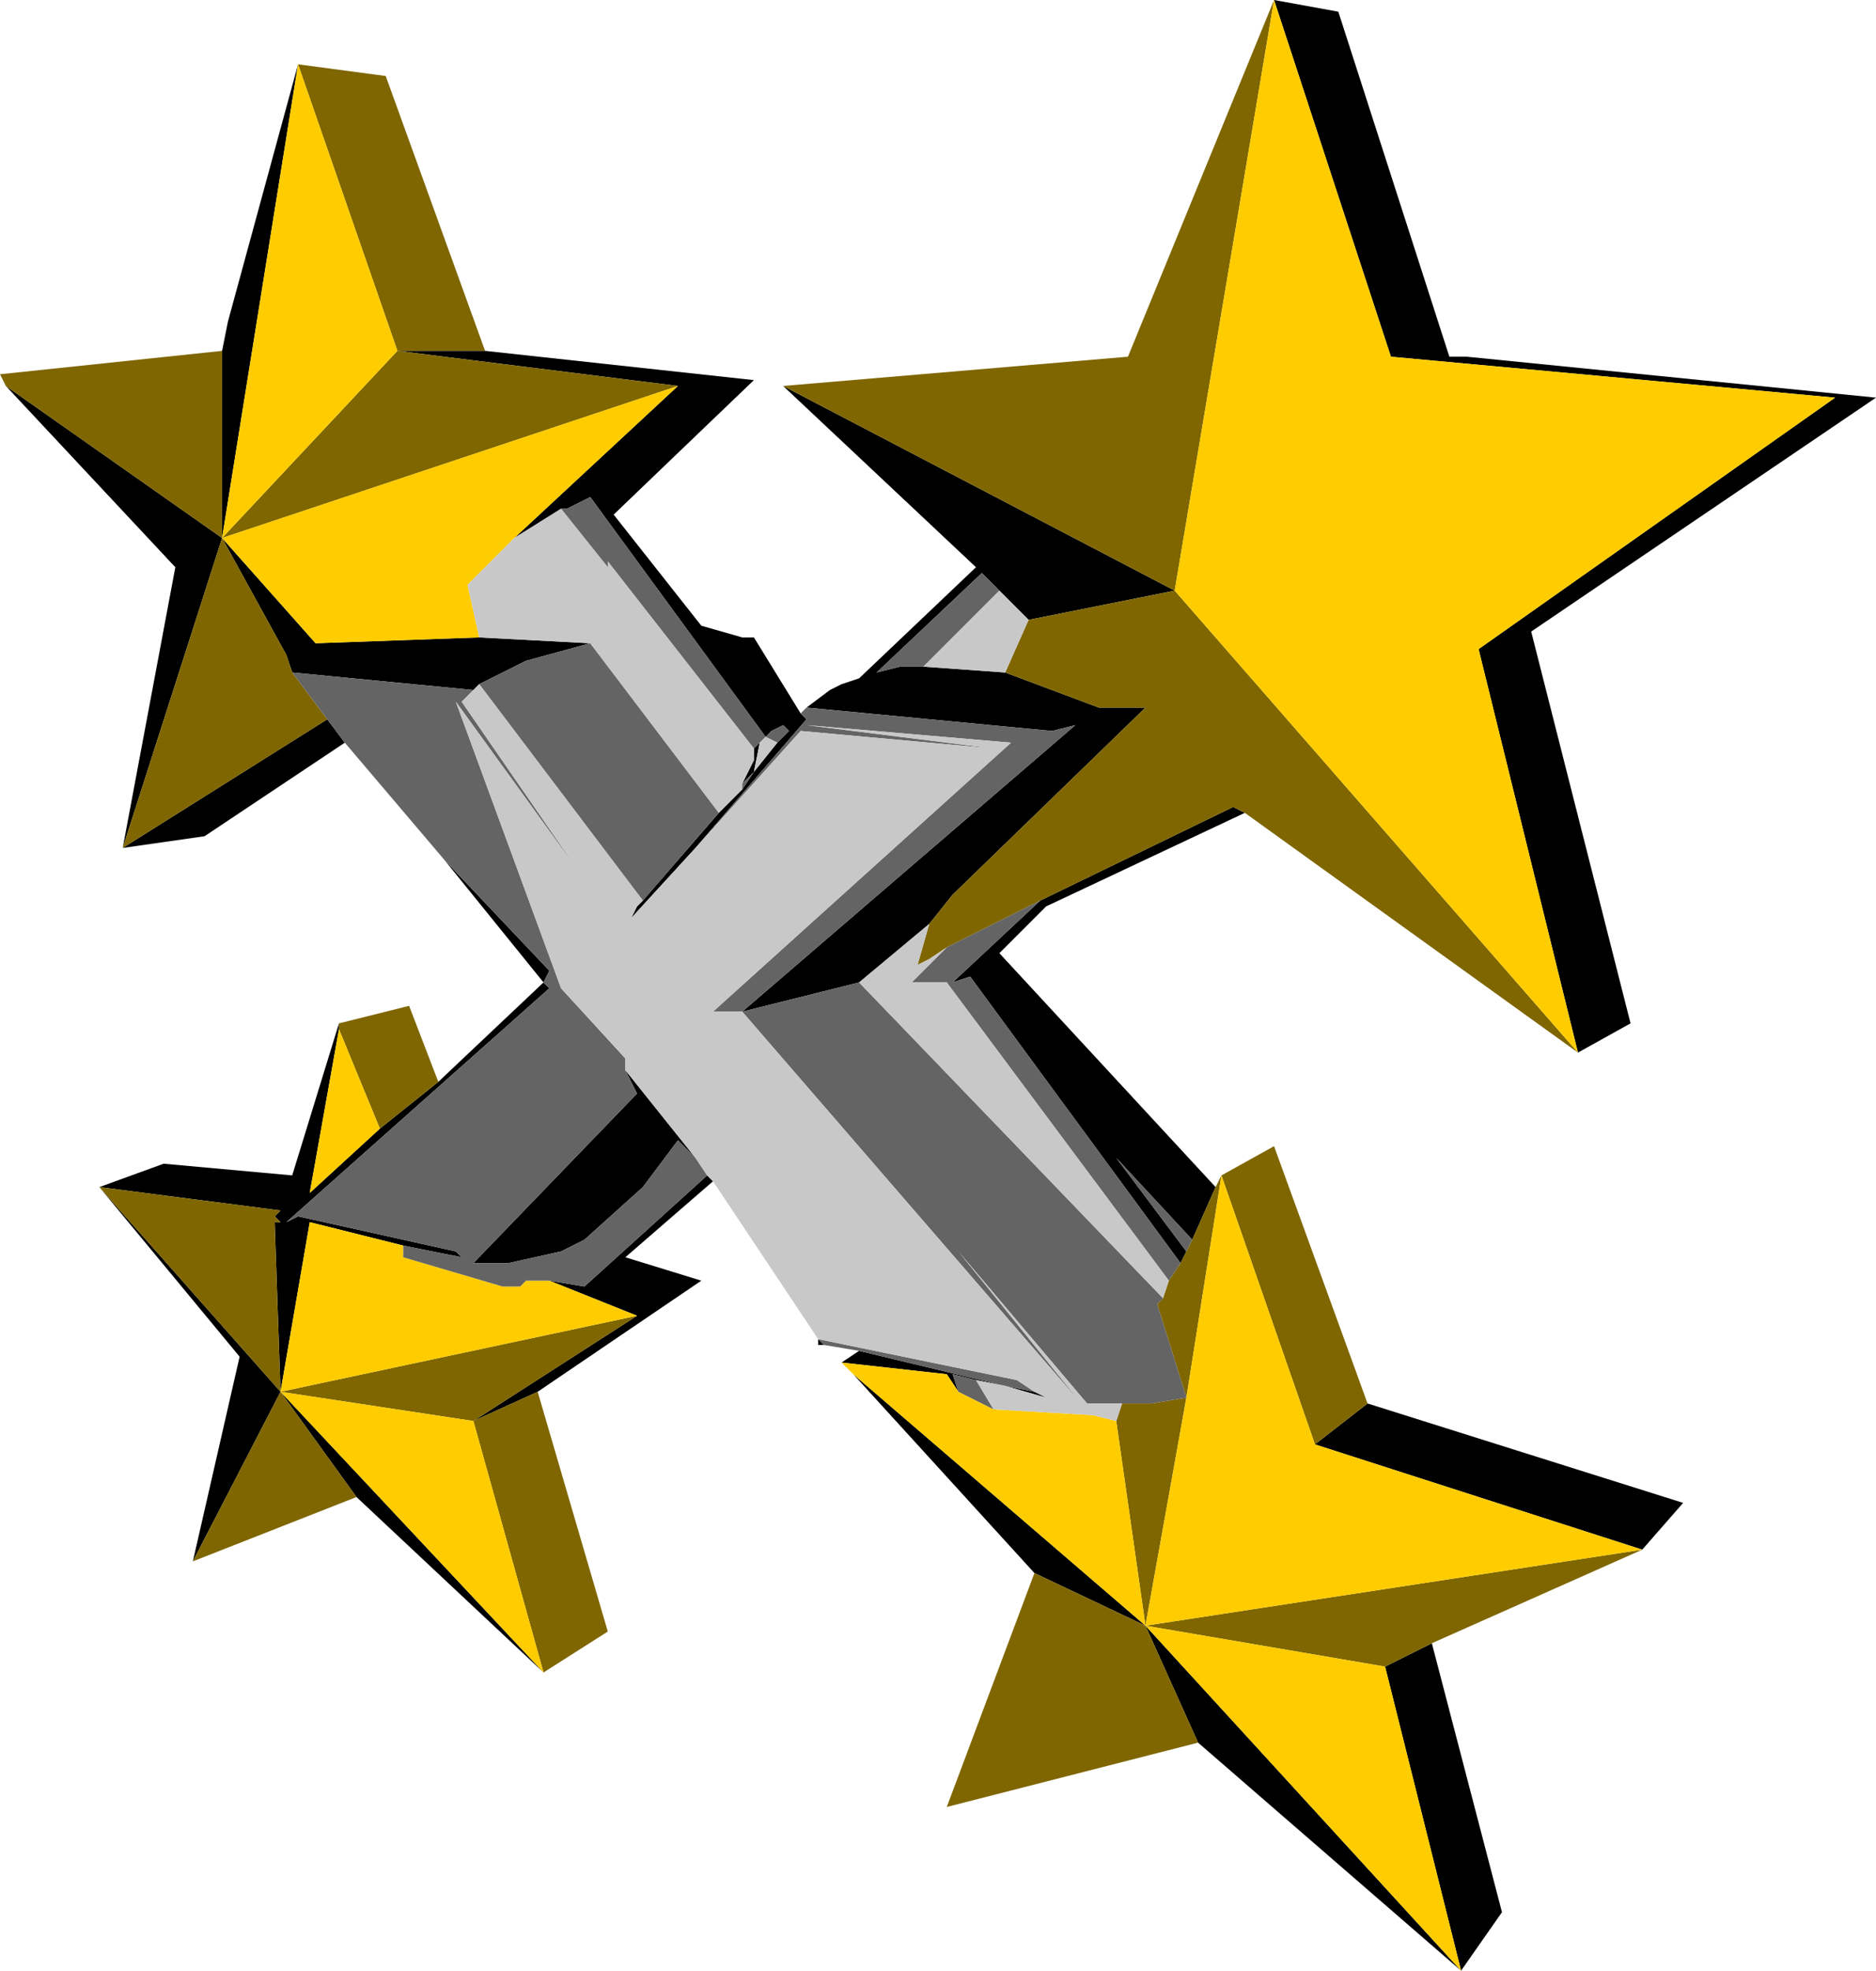<?xml version="1.0" encoding="UTF-8" standalone="no"?>
<svg xmlns:ffdec="https://www.free-decompiler.com/flash" xmlns:xlink="http://www.w3.org/1999/xlink" ffdec:objectType="shape" height="16.85px" width="16.05px" xmlns="http://www.w3.org/2000/svg">
  <g transform="matrix(1.0, 0.0, 0.0, 1.0, -3.55, 1.25)">
    <path d="M14.45 -1.25 L15.0 -1.15 15.95 1.8 16.1 1.8 19.6 2.15 16.65 4.15 17.5 7.5 17.05 7.75 16.2 4.3 19.25 2.15 15.45 1.8 14.45 -1.25 M14.2 5.7 L12.5 6.5 12.1 6.9 13.95 8.9 13.75 9.35 13.1 8.65 13.7 9.45 13.65 9.55 11.85 7.1 11.7 7.15 12.45 6.45 14.1 5.65 14.2 5.7 M15.25 10.75 L17.95 11.6 17.6 12.0 14.8 11.1 15.25 10.75 M15.8 12.8 L16.4 15.1 16.05 15.6 13.8 13.65 13.35 12.65 12.4 12.2 10.85 10.5 13.35 12.65 16.05 15.6 15.4 13.0 15.8 12.8 M10.75 10.4 L10.9 10.3 12.15 10.6 12.4 10.65 12.5 10.7 12.15 10.6 11.9 10.55 11.7 10.5 11.75 10.65 11.65 10.5 10.75 10.4 M10.6 10.25 L10.55 10.25 10.55 10.2 10.6 10.25 M9.65 8.85 L8.9 9.5 9.55 9.7 8.15 10.65 7.6 10.9 9.0 10.0 8.25 9.7 8.55 9.75 9.6 8.8 9.65 8.85 M8.2 13.05 L6.6 11.55 5.95 10.65 5.9 9.2 5.95 9.2 5.9 9.15 5.95 9.1 4.4 8.9 5.95 10.65 8.2 13.05 M5.2 12.1 L5.6 10.35 4.4 8.9 4.95 8.7 6.05 8.8 6.45 7.5 6.45 7.55 6.2 8.95 6.8 8.4 7.3 8.0 8.2 7.15 7.35 6.1 8.25 7.05 8.2 7.15 8.25 7.2 6.0 9.2 6.1 9.15 7.45 9.45 7.5 9.5 7.0 9.4 6.2 9.2 5.95 10.65 5.2 12.1 M6.5 5.1 L5.3 5.9 4.6 6.0 5.05 3.6 3.6 2.05 5.45 3.35 6.25 4.25 7.65 4.2 8.6 4.25 8.05 4.4 7.65 4.6 7.6 4.65 6.05 4.5 6.0 4.35 5.45 3.35 5.45 1.75 5.5 1.5 6.1 -0.7 5.45 3.35 4.6 6.0 6.35 4.9 6.5 5.1 M7.7 1.75 L10.0 2.0 8.8 3.15 9.55 4.1 9.9 4.2 10.0 4.2 10.4 4.85 10.45 4.9 9.5 6.0 8.95 6.6 9.0 6.5 9.05 6.45 9.7 5.7 9.9 5.5 10.0 5.35 9.9 5.45 10.0 5.25 10.0 5.15 10.05 5.1 10.0 5.35 10.2 5.1 10.3 5.0 10.25 4.95 10.15 5.0 10.1 5.05 8.6 3.0 8.4 3.1 8.35 3.1 7.95 3.35 9.35 2.05 6.95 1.75 7.7 1.75 M10.45 4.8 L10.65 4.65 10.75 4.6 10.9 4.55 11.9 3.6 10.25 2.05 13.6 3.8 12.35 4.05 12.1 3.8 11.95 3.65 11.05 4.5 11.25 4.45 11.45 4.45 12.15 4.5 12.95 4.8 13.35 4.8 11.7 6.4 11.5 6.65 10.9 7.15 9.9 7.4 12.75 4.95 12.55 5.0 10.45 4.8 M8.9 7.9 L9.5 8.65 9.35 8.5 9.05 8.9 8.55 9.35 8.35 9.45 7.9 9.55 7.6 9.55 9.0 8.1 8.9 7.9" fill="#000000" fill-rule="evenodd" stroke="none"/>
    <path d="M17.05 7.75 L14.2 5.7 14.1 5.65 12.45 6.45 11.65 6.85 11.5 6.95 11.4 7.0 11.5 6.65 11.7 6.4 13.35 4.8 12.95 4.8 12.15 4.5 12.35 4.05 13.6 3.8 17.05 7.75 M13.95 8.9 L14.0 8.8 14.45 8.55 15.25 10.75 14.8 11.1 14.0 8.8 13.7 10.7 13.35 12.65 17.6 12.0 15.8 12.8 15.4 13.0 13.35 12.65 13.8 13.65 11.65 14.2 12.4 12.2 13.35 12.65 13.1 10.9 13.15 10.75 13.4 10.75 13.7 10.7 13.45 9.9 13.5 9.85 13.55 9.7 13.65 9.55 13.7 9.45 13.75 9.35 13.95 8.9 M8.15 10.65 L8.75 12.7 8.2 13.05 7.6 10.9 8.15 10.65 M6.6 11.55 L5.2 12.1 5.95 10.65 9.0 10.0 7.6 10.9 5.95 10.65 4.4 8.9 5.95 9.1 5.9 9.15 5.95 9.2 5.9 9.2 5.95 10.65 6.6 11.55 M6.45 7.5 L7.05 7.35 7.3 8.0 6.8 8.4 6.45 7.55 6.45 7.5 M3.6 2.05 L3.55 1.95 5.45 1.75 5.45 3.35 6.95 1.75 6.1 -0.7 6.85 -0.6 7.7 1.75 6.95 1.75 9.35 2.05 5.45 3.35 3.6 2.05 M10.25 2.05 L13.2 1.8 14.45 -1.25 13.6 3.8 10.25 2.05 M5.45 3.35 L6.0 4.35 6.05 4.5 6.35 4.9 4.6 6.0 5.45 3.35" fill="#7f6600" fill-rule="evenodd" stroke="none"/>
    <path d="M10.85 10.5 L10.75 10.4 11.65 10.5 11.75 10.65 12.05 10.8 12.9 10.85 13.1 10.9 13.35 12.65 10.85 10.5 M14.45 -1.25 L15.45 1.8 19.25 2.15 16.2 4.3 17.05 7.75 13.6 3.8 14.45 -1.25 M7.95 3.35 L7.55 3.75 7.65 4.2 6.25 4.25 5.45 3.35 6.1 -0.7 6.95 1.75 5.45 3.35 9.35 2.05 7.95 3.35 M17.6 12.0 L13.35 12.65 13.7 10.7 14.0 8.8 14.8 11.1 17.6 12.0 M13.35 12.65 L15.4 13.0 16.05 15.6 13.35 12.65 M6.45 7.55 L6.8 8.4 6.2 8.95 6.45 7.55 M7.0 9.4 L7.0 9.5 7.85 9.75 8.0 9.75 8.05 9.7 8.25 9.7 9.0 10.0 5.95 10.65 7.6 10.9 8.2 13.05 5.95 10.65 6.2 9.2 7.0 9.4" fill="#ffcc00" fill-rule="evenodd" stroke="none"/>
    <path d="M10.9 10.3 L10.6 10.25 10.55 10.2 12.25 10.55 12.4 10.65 12.15 10.6 10.9 10.3 M7.35 6.1 L6.5 5.1 6.35 4.9 6.05 4.5 7.6 4.65 7.5 4.75 8.5 6.2 7.45 4.75 8.35 7.2 8.9 7.8 8.9 7.9 9.0 8.1 7.6 9.55 7.9 9.55 8.35 9.45 8.55 9.35 9.05 8.9 9.35 8.5 9.5 8.65 9.6 8.8 8.55 9.75 8.25 9.7 8.05 9.7 8.0 9.75 7.85 9.75 7.0 9.5 7.0 9.4 7.5 9.5 7.45 9.45 6.1 9.15 6.0 9.2 8.25 7.2 8.2 7.15 8.25 7.05 7.35 6.1 M10.4 4.85 L10.45 4.8 12.55 5.0 12.75 4.95 9.9 7.4 10.9 7.15 13.5 9.85 13.45 9.9 13.7 10.7 13.4 10.75 13.15 10.75 12.85 10.75 11.75 9.45 12.8 10.75 9.9 7.4 9.65 7.4 12.2 5.1 10.45 4.95 12.05 5.15 10.4 5.0 9.5 6.0 10.45 4.9 10.4 4.85 M11.65 6.85 L12.45 6.45 11.7 7.15 11.85 7.1 13.65 9.55 13.55 9.7 11.65 7.15 11.35 7.15 11.65 6.85 M11.45 4.45 L11.25 4.45 11.05 4.5 11.95 3.65 12.1 3.8 11.45 4.45 M9.9 5.45 L10.0 5.35 9.9 5.5 9.9 5.45 M10.05 5.1 L10.0 5.15 8.75 3.55 8.75 3.6 8.35 3.1 8.4 3.1 8.6 3.0 10.1 5.05 10.15 5.0 10.25 4.95 10.3 5.0 10.2 5.1 10.1 5.05 10.05 5.1 M8.6 4.25 L9.7 5.7 9.05 6.45 7.65 4.6 8.05 4.4 8.6 4.25 M13.7 9.45 L13.1 8.65 13.75 9.35 13.7 9.45 M12.05 10.8 L11.75 10.65 11.7 10.5 11.9 10.55 12.05 10.8" fill="#646464" fill-rule="evenodd" stroke="none"/>
    <path d="M10.55 10.2 L9.65 8.85 9.6 8.8 9.5 8.65 8.9 7.9 8.9 7.8 8.35 7.2 7.45 4.75 8.5 6.2 7.5 4.75 7.6 4.65 7.65 4.6 9.05 6.45 9.0 6.5 8.95 6.6 9.5 6.0 10.4 5.0 12.05 5.15 10.45 4.95 12.2 5.1 9.65 7.4 9.9 7.4 12.8 10.75 11.75 9.45 12.85 10.75 13.15 10.75 13.1 10.9 12.9 10.85 12.05 10.8 11.9 10.55 12.15 10.6 12.5 10.7 12.4 10.65 12.25 10.55 10.55 10.2 M12.35 4.05 L12.15 4.5 11.45 4.45 12.1 3.8 12.35 4.05 M11.5 6.65 L11.4 7.0 11.5 6.95 11.65 6.85 11.35 7.15 11.65 7.15 13.55 9.7 13.5 9.85 10.9 7.15 11.5 6.65 M10.0 5.15 L10.0 5.25 9.9 5.45 9.9 5.5 9.7 5.7 8.6 4.25 7.65 4.2 7.55 3.75 7.95 3.35 8.35 3.1 8.75 3.6 8.75 3.55 10.0 5.15 M10.0 5.35 L10.05 5.1 10.1 5.05 10.2 5.1 10.0 5.35" fill="#c8c8c8" fill-rule="evenodd" stroke="none"/>
  </g>
</svg>
